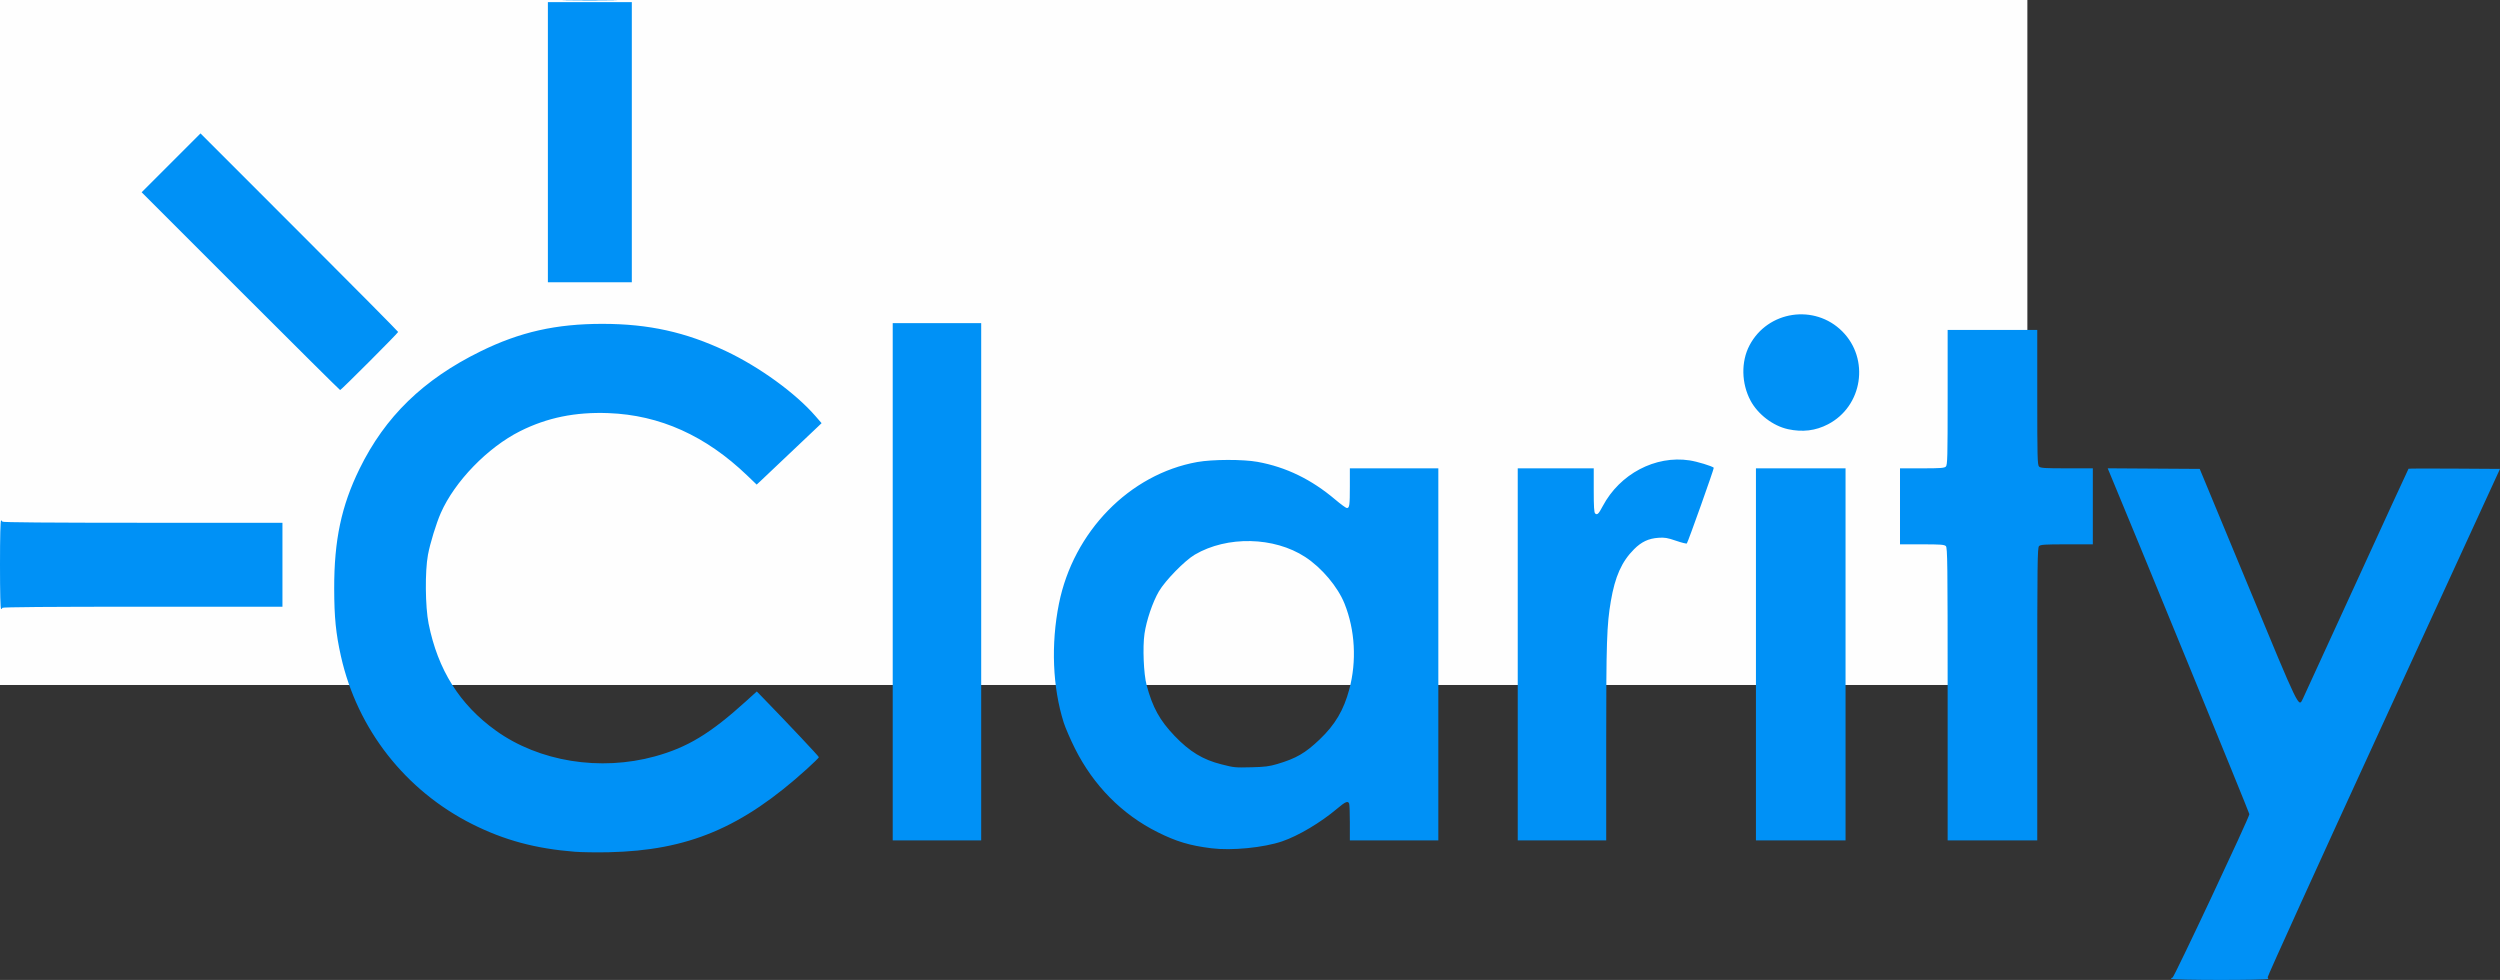 <?xml version="1.0" encoding="UTF-8" standalone="no"?>
<!-- Created with Inkscape (http://www.inkscape.org/) -->

<svg
   xmlns:dc="http://purl.org/dc/elements/1.1/"
   xmlns:cc="http://creativecommons.org/ns#"
   xmlns:rdf="http://www.w3.org/1999/02/22-rdf-syntax-ns#"
   xmlns:svg="http://www.w3.org/2000/svg"
   xmlns="http://www.w3.org/2000/svg"
   xmlns:sodipodi="http://sodipodi.sourceforge.net/DTD/sodipodi-0.dtd"
   xmlns:inkscape="http://www.inkscape.org/namespaces/inkscape"
   width="2203.949"
   height="863.886"
   id="svg2"
   version="1.1"
   inkscape:version="0.48.4 r9939"
   sodipodi:docname="ClarityLogo_black.svg">
  <rect width="100%" height="100%" fill="#333333" stroke="none"/>
  <defs
     id="defs4" />
  <sodipodi:namedview
     id="base"
     pagecolor="#ffffff"
     bordercolor="#666666"
     borderopacity="1.0"
     inkscape:pageopacity="0.0"
     inkscape:pageshadow="2"
     inkscape:zoom="0.35"
     inkscape:cx="675.07142"
     inkscape:cy="673.737"
     inkscape:document-units="px"
     inkscape:current-layer="layer1"
     showgrid="false"
     fit-margin-top="0"
     fit-margin-left="0"
     fit-margin-right="0"
     fit-margin-bottom="0"
     inkscape:window-width="989"
     inkscape:window-height="520"
     inkscape:window-x="216"
     inkscape:window-y="107"
     inkscape:window-maximized="0" />
  <g
     inkscape:label="Layer 1"
     inkscape:groupmode="layer"
     id="layer1"
     transform="translate(300.071,-475.278)">
    <path
       inkscape:connector-curvature="0"
       id="path3025"
       d="m -725.786,646.648 0,-432.5 1106.5,0 1106.5,0 0,432.5 0,432.5 -1106.5,0 -1106.5,0 0,-432.5 z"
       style="fill:#fefefe" />
    <path
       inkscape:connector-curvature="0"
       id="path3011"
       d="m 1613.929,1338.148 c 0,-0.55 0.562,-1.006 1.25,-1.013 1.321,-0.014 67.757,-141.326 67.753,-144.112 0,-1.159 -100.41,-246.313 -123.337,-301.136 l -1.573,-3.761 40.565,0.261 40.565,0.261 42.724,103 c 46.067,111.058 44.345,107.513 48.293,99.443 0.957,-1.956 22.201,-48.25 47.209,-102.876 25.008,-54.625 45.643,-99.493 45.855,-99.705 0.212,-0.212 18.444,-0.268 40.516,-0.124 l 40.13,0.261 -102.928,224 c -56.61,123.2 -102.496,224.151 -101.968,224.335 0.528,0.184 0.705,0.747 0.394,1.25 -0.801,1.296 -85.447,1.211 -85.447,-0.085 z M 206.671,1226.162 c -34.468,-2.713 -62.122,-10.152 -90.322,-24.297 C 57.286,1172.239 14.847,1118.01 0.499,1053.831 -3.989,1033.754 -5.405,1019.557 -5.451,994.148 c -0.077,-42.633 6.297,-72.783 22.307,-105.5 22.545,-46.074 56.181,-78.761 106.573,-103.566 34.906,-17.183 66.794,-24.357 108,-24.298 40.335,0.058 72.847,7.244 108.263,23.931 29.622,13.957 61.54,37.104 79.132,57.389 l 5.395,6.221 -3.395,3.247 c -7.859,7.515 -47.657,45.209 -50.615,47.939 l -3.22,2.972 -8.321,-7.989 c -36.603,-35.141 -77.066,-53.342 -122.335,-55.03 -29.257,-1.091 -54.09,3.986 -77.904,15.928 -28.591,14.338 -57.618,44.269 -69.872,72.049 -4.038,9.155 -9.458,26.788 -11.347,36.919 -2.708,14.523 -2.426,45.73 0.548,60.623 8.157,40.85 27.439,71.509 59.388,94.432 38.036,27.289 91.759,35.983 140.141,22.677 28.602,-7.866 48.702,-20.012 79.98,-48.331 l 9.839,-8.909 4.765,4.899 c 22.267,22.89 50.041,52.378 49.976,53.06 -0.044,0.462 -4.656,4.994 -10.25,10.071 -57.453,52.154 -105.115,72.212 -175.17,73.72 -10.45,0.225 -23.841,0.028 -29.758,-0.438 z m 561.258,-3.063 c -19.113,-2.381 -30.899,-5.906 -47.5,-14.204 -31.381,-15.688 -56.482,-41.1 -72.845,-73.747 -3.997,-7.975 -8.475,-18.325 -9.951,-23 -9.789,-31.008 -11.304,-68.982 -4.175,-104.602 12.715,-63.524 62.248,-114.271 121.971,-124.963 13.363,-2.392 40.349,-2.461 53.136,-0.136 25.108,4.566 47.443,15.414 68.587,33.316 4.798,4.062 9.362,7.385 10.143,7.385 2.309,0 2.634,-2.351 2.634,-19.082 l 0,-15.918 39,0 39,0 0,164 0,164 -39,0 -39,0 0,-15.418 c 0,-8.48 -0.273,-16.13 -0.607,-17 -1.043,-2.718 -3.274,-1.78 -10.701,4.499 -14.406,12.18 -34.003,23.833 -48.319,28.734 -16.316,5.585 -44.524,8.361 -62.373,6.137 z m 58,-74.278 c 16.725,-4.968 24.685,-9.584 37.376,-21.672 13.62,-12.974 21.188,-25.774 26.129,-44.195 6.639,-24.755 5.117,-52.246 -4.178,-75.465 -5.962,-14.894 -20.078,-31.651 -34.708,-41.201 -27.401,-17.887 -68.818,-18.766 -97.284,-2.064 -8.859,5.198 -26.071,22.803 -31.699,32.423 -5.478,9.363 -10.964,25.525 -12.684,37.367 -1.706,11.742 -0.733,35.402 1.857,45.164 5.197,19.587 11.556,31.145 24.673,44.842 13.288,13.876 24.896,20.936 41.182,25.046 11.726,2.96 11.769,2.964 26.837,2.609 11.396,-0.268 15.581,-0.799 22.5,-2.855 z m -339,-160.674 0,-228 39,0 39,0 0,228 0,228 -39,0 -39,0 0,-228 z m 551,64 0,-164 33.5,0 33.5,0 0,19.378 c 0,14.552 0.32,19.643 1.284,20.443 1.85,1.536 2.985,0.434 6.611,-6.423 15.058,-28.472 46.385,-44.995 76.606,-40.403 6.75,1.026 19.843,5.016 21.328,6.5 0.455,0.455 -22.685,65.469 -23.747,66.719 -0.333,0.392 -4.63,-0.674 -9.548,-2.37 -7.501,-2.585 -10,-3.007 -15.503,-2.613 -8.725,0.624 -14.922,3.533 -21.463,10.074 -10.915,10.915 -16.788,24.051 -20.495,45.84 -3.585,21.072 -4.07,35.931 -4.07,124.556 l 0,86.3 -39,0 -39,0 0,-164 z m 210,0 0,-164 39.5,0 39.5,0 0,164 0,164 -39.5,0 -39.5,0 0,-164 z m 169,35.071 c 0,-115.874 -0.159,-129.088 -1.571,-130.5 -1.321,-1.321 -4.671,-1.571 -21,-1.571 l -19.429,0 0,-33.5 0,-33.5 19.429,0 c 16.329,0 19.679,-0.251 21,-1.571 1.393,-1.393 1.571,-8.307 1.571,-61 l 0,-59.429 39.5,0 39.5,0 0,59.429 c 0,52.693 0.178,59.607 1.571,61 1.337,1.337 4.989,1.571 24.5,1.571 l 22.929,0 0,33.5 0,33.5 -22.929,0 c -19.511,0 -23.163,0.234 -24.5,1.571 -1.412,1.412 -1.571,14.626 -1.571,130.5 l 0,128.929 -39.5,0 -39.5,0 0,-128.929 z M -300.071,973.148 c 0,-25.333 0.35,-39 1,-39 0.55,0 1,0.45 1,1 0,0.661 41.833,1 123.5,1 l 123.5,0 0,37 0,37 -123.5,0 c -81.667,0 -123.5,0.339 -123.5,1 0,0.55 -0.45,1 -1,1 -0.65,0 -1,-13.667 -1,-39 z M 1276.191,853.634 c -13.16,-2.859 -26.577,-13.093 -33.025,-25.19 -8.105,-15.206 -8.451,-34.389 -0.879,-48.757 16.061,-30.48 57.333,-36.687 81.727,-12.293 24.386,24.386 17.983,66.074 -12.586,81.944 -10.957,5.688 -22.404,7.084 -35.237,4.296 z M -88.021,731.963 l -87.177,-87.184 25.942,-25.942 25.942,-25.942 87.121,87.142 c 47.917,47.928 87.121,87.476 87.121,87.884 0,0.896 -50.249,51.226 -51.144,51.226 -0.346,0 -39.859,-39.233 -87.806,-87.184 z m 270.95,-131.316 0,-123.5 37,0 37,0 0,123.5 0,123.5 -37,0 -37,0 0,-123.5 z m 17.25,-125.249 c 10.863,-0.161 28.637,-0.161 39.5,0 10.863,0.161 1.975,0.294 -19.75,0.294 -21.725,0 -30.613,-0.132 -19.75,-0.294 z"
       style="fill:#0091f6;fill-opacity:1" />
  </g>
</svg>
